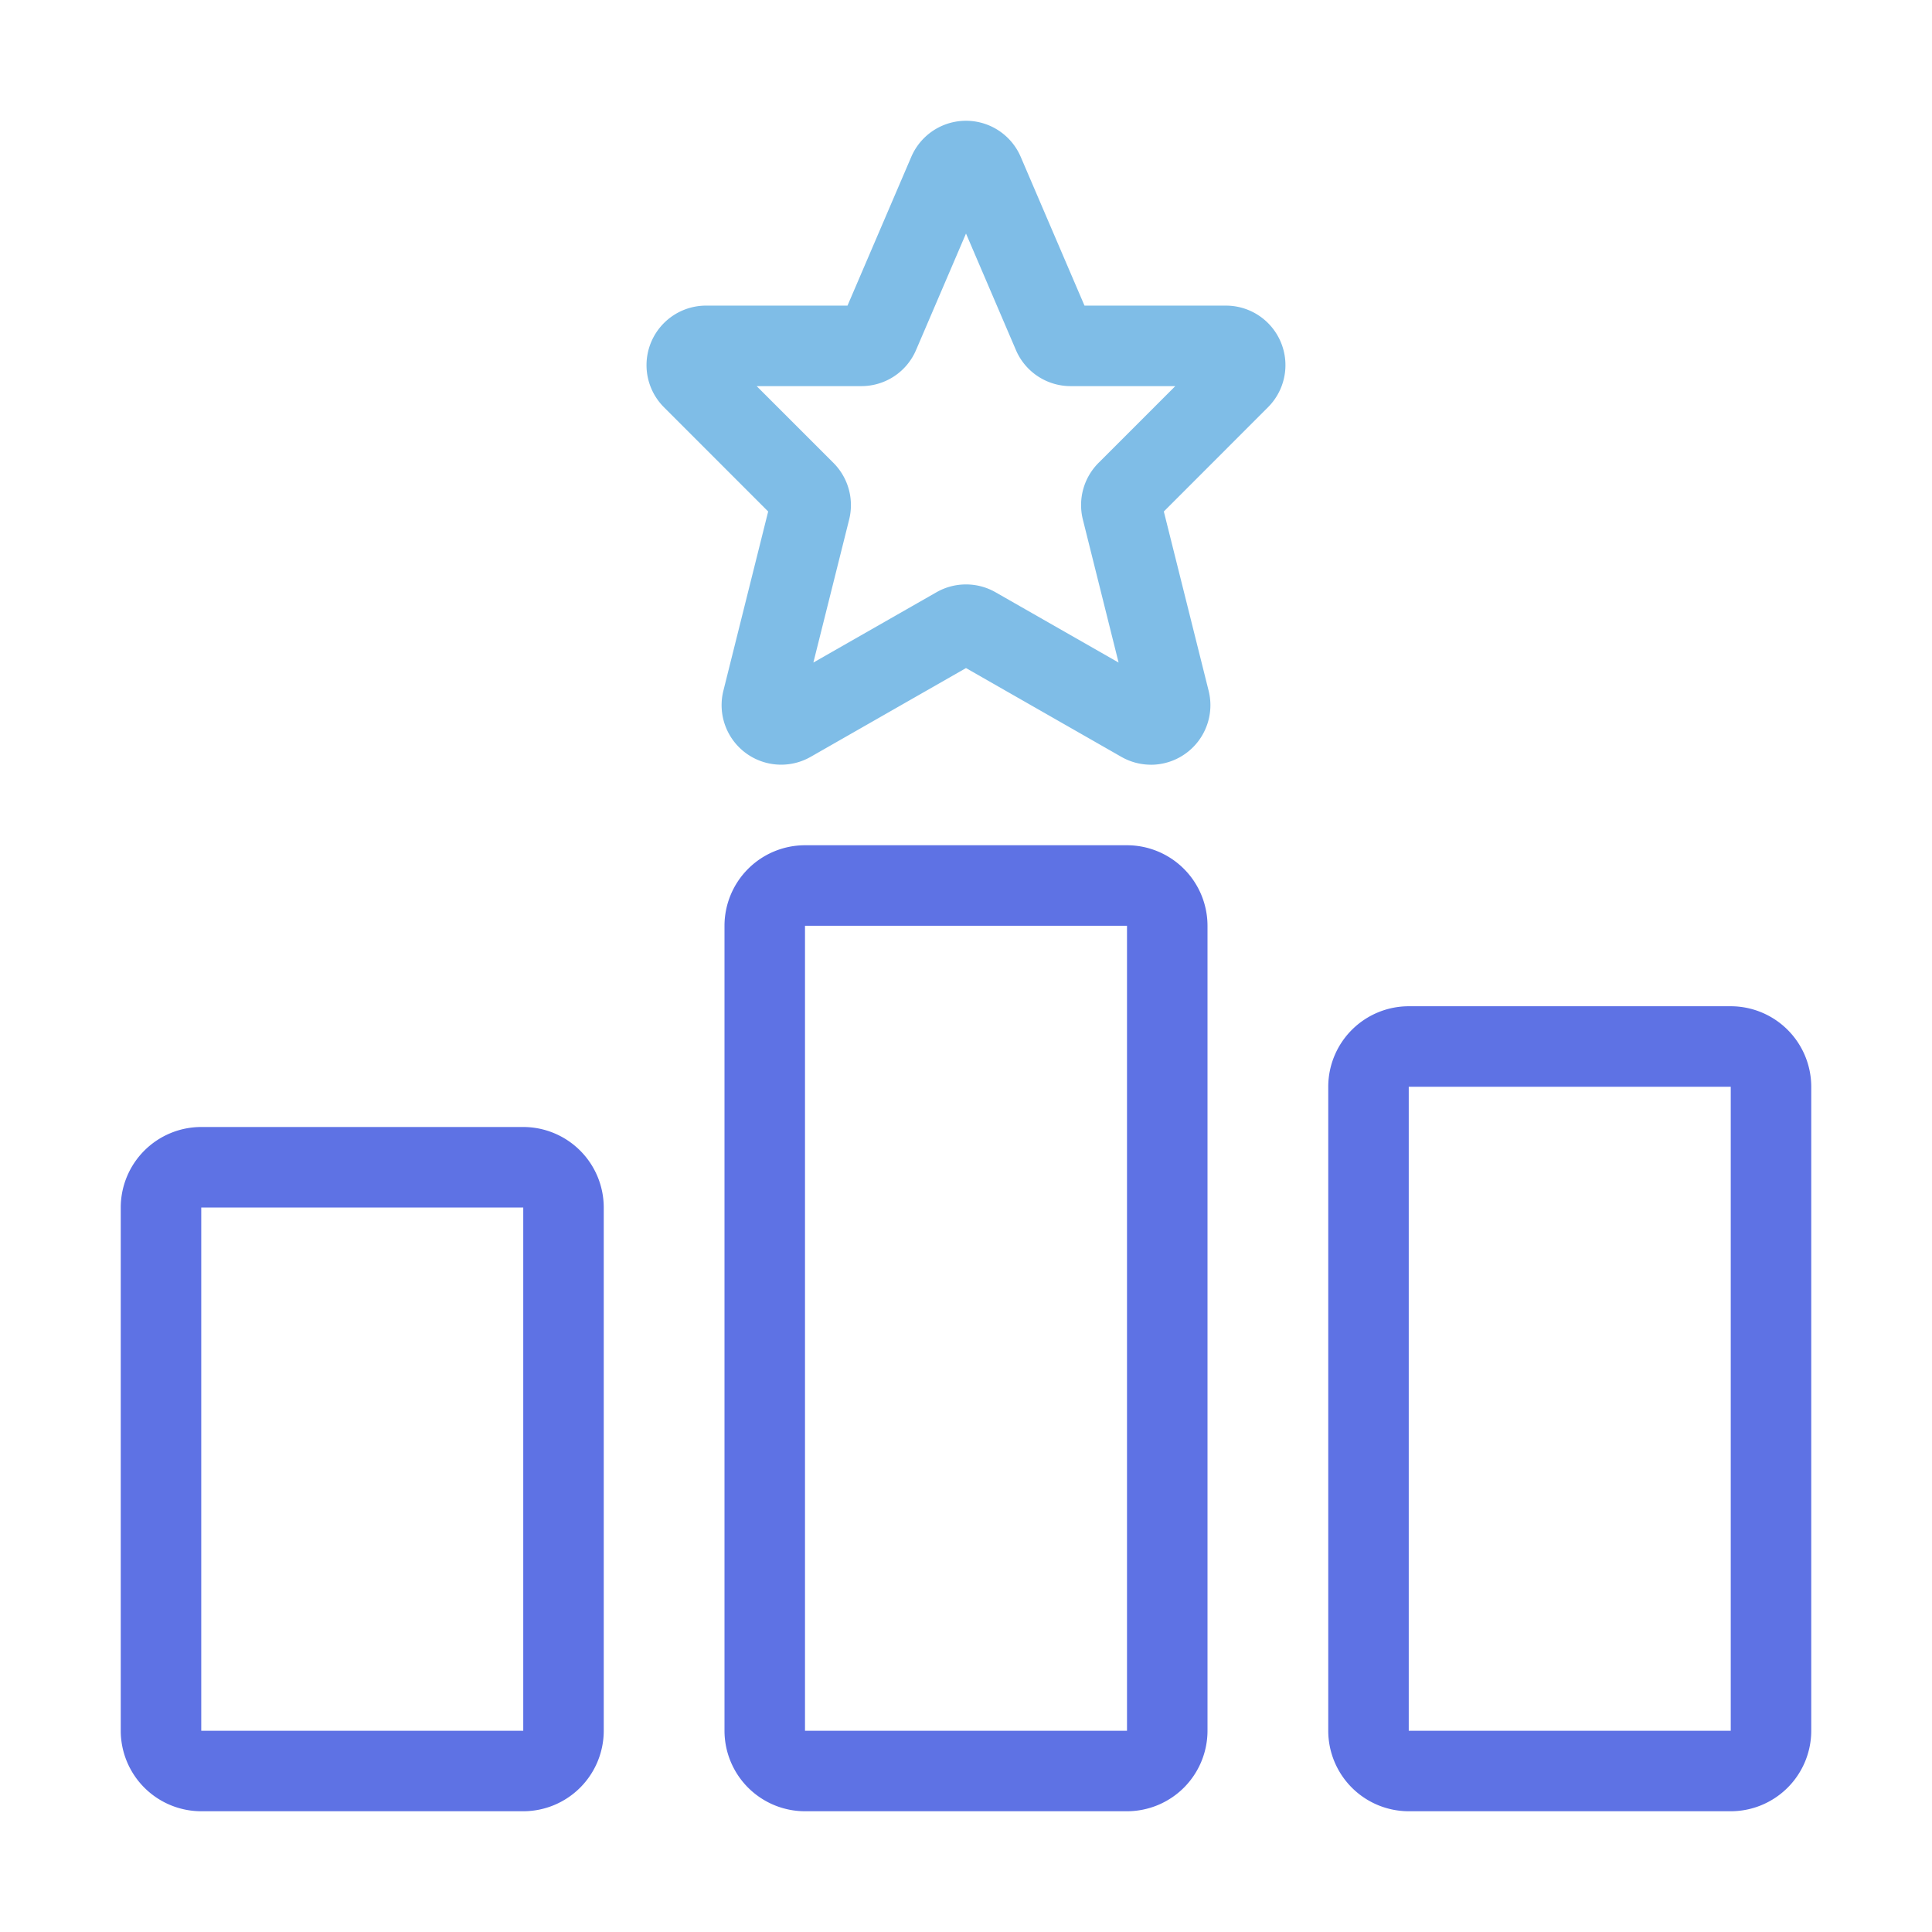 <svg xmlns="http://www.w3.org/2000/svg" version="1.1" xmlns:xlink="http://www.w3.org/1999/xlink" xmlns:svgjs="http://svgjs.com/svgjs" width="512" height="512" x="0" y="0" viewBox="0 0 48 48" style="enable-background:new 0 0 512 512" xml:space="preserve" class=""><g><g fill="#232323"><path d="M43 45h-8a2.002 2.002 0 0 1-2-2V27a2.002 2.002 0 0 1 2-2h8a2.002 2.002 0 0 1 2 2v16a2.002 2.002 0 0 1-2 2zm-8-18v16h8V27zM28 45h-8a2.002 2.002 0 0 1-2-2V23a2.002 2.002 0 0 1 2-2h8a2.002 2.002 0 0 1 2 2v20a2.002 2.002 0 0 1-2 2zm-8-22v20h8V23zM13 45H5a2.002 2.002 0 0 1-2-2V30a2.002 2.002 0 0 1 2-2h8a2.002 2.002 0 0 1 2 2v13a2.002 2.002 0 0 1-2 2zM5 30v13h8V30z" fill="#5e72e4" data-original="#232323"></path></g><path fill="#7fbde7" d="M28.593 18.999a1.478 1.478 0 0 1-.733-.195L24 16.598l-3.86 2.206a1.479 1.479 0 0 1-2.168-1.642l1.113-4.454-2.589-2.59a1.479 1.479 0 0 1 1.046-2.525h3.514l1.585-3.697a1.479 1.479 0 0 1 2.718 0l1.585 3.697h3.514a1.479 1.479 0 0 1 1.045 2.525l-2.588 2.59 1.113 4.453A1.48 1.48 0 0 1 28.593 19zM24 14.52a1.477 1.477 0 0 1 .733.194l3.058 1.747-.888-3.555a1.483 1.483 0 0 1 .39-1.406L29.2 9.593h-2.6a1.477 1.477 0 0 1-1.36-.897L24 5.802l-1.241 2.895a1.476 1.476 0 0 1-1.36.896h-2.6l1.909 1.909a1.483 1.483 0 0 1 .389 1.406l-.889 3.553 3.059-1.747A1.477 1.477 0 0 1 24 14.52zm-4.706-1.604.001.001zm9.414-.001-.002.001zM20.92 7.909l-.001.002zm6.158-.001v.001z" data-original="#7fbde7"></path></g></svg>